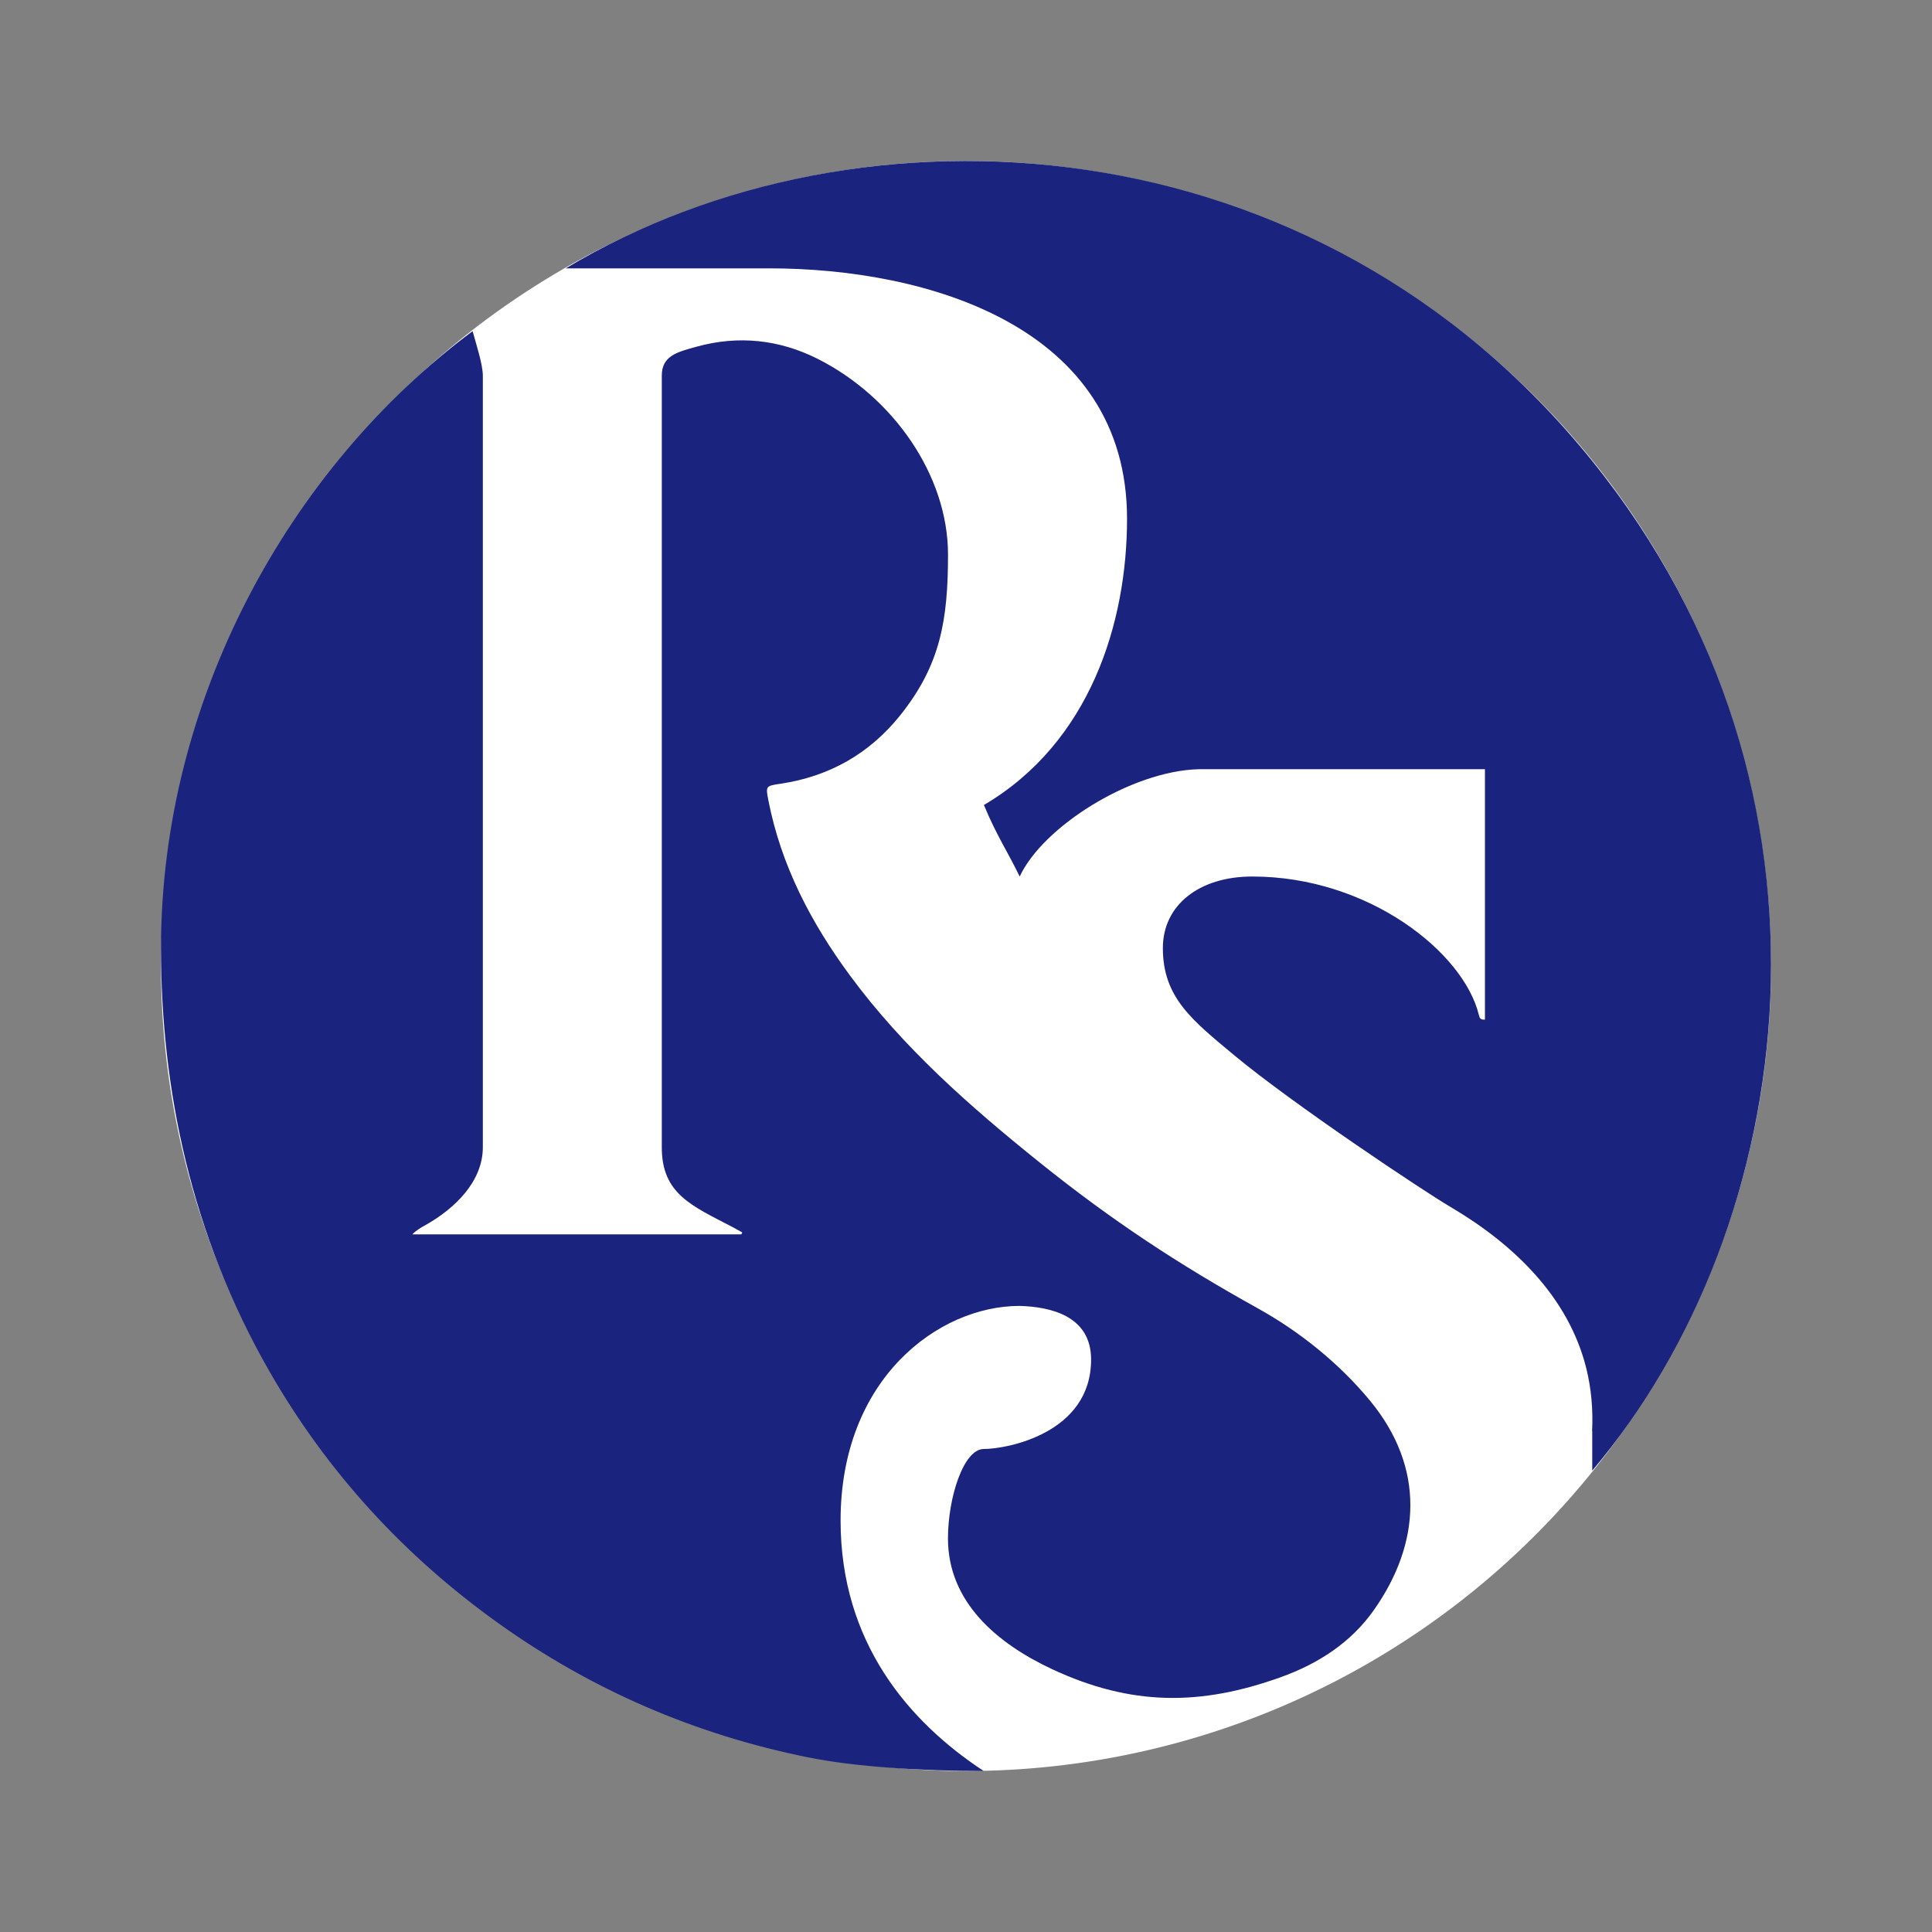 <svg xmlns="http://www.w3.org/2000/svg" viewBox="0 0 48 48" width="50px" height="50px"><rect x="0" y="0" width="48" height="48" fill="#808080" stroke="none"/><path fill="#fff" d="M24 4A20 20 0 1 0 24 44A20 20 0 1 0 24 4Z"/><path fill="#1a237e" d="M11.742,8.227c0.079,0.297,0.254,0.822,0.254,1.107c0,0.852,0,18.612,0,19.168c0,0.852-0.695,1.524-1.423,1.934c-0.112,0.062-0.226,0.124-0.328,0.231c2.725,0,5.451,0,8.176,0c0.006-0.016,0.012-0.033,0.019-0.049c-0.079-0.044-0.157-0.088-0.237-0.13c-1.021-0.534-1.763-0.827-1.761-1.987V9.333c0-0.497,0.388-0.588,0.87-0.721c1.033-0.285,2.047-0.176,2.996,0.3c1.886,0.948,3.245,2.902,3.245,4.865c0,1.629-0.188,2.746-1.188,3.995c-0.762,0.952-1.76,1.518-2.969,1.699c-0.374,0.056-0.376,0.055-0.304,0.424c0.317,1.613,1.058,3.028,2.023,4.338c1.331,1.807,2.996,3.268,4.736,4.665c1.766,1.418,3.428,2.514,5.393,3.604c1.05,0.582,2.033,1.375,2.796,2.3c1.375,1.669,1.26,3.544,0.094,5.199c-0.568,0.807-1.382,1.333-2.305,1.665c-2.01,0.724-3.726,0.716-5.675-0.189c-1.393-0.648-2.602-1.68-2.602-3.255c0-1.019,0.389-2.222,0.889-2.222c0.574,0,2.667-0.389,2.667-2.222c0-1.084-1.004-1.312-1.778-1.333c-2.008,0-4.446,1.805-4.446,5.333c0,3.028,1.695,5,3.556,6.222c-1.541,0-3.195-0.102-4.369-0.34c-2.803-0.567-5.374-1.674-7.701-3.34c-2.334-1.671-4.235-3.743-5.667-6.233C4.738,30.666,4,27.043,4,23.556C4,17.407,7.169,11.635,11.742,8.227z"/><path fill="#1a237e" d="M39.41,33.992c0.126,0.507,0.172,1.035,0.145,1.564h0.004v0.981c5.146-6.092,6.654-16.837-0.009-25.095c-6.864-8.506-18.16-9.165-25.494-4.775c0.233,0,4.961,0,5.054,0c3.927,0,8.891,1.444,8.891,6.222c0,2.583-0.917,5.556-3.556,7.111c0.315,0.759,0.574,1.13,0.889,1.777c0.583-1.249,2.778-2.623,4.446-2.666c1.723,0,5.376,0,7.113,0c0,0.916,0,4.43,0,6.222c-0.105,0-0.127-0.019-0.152-0.12c-0.376-1.548-2.738-3.436-5.627-3.436c-1.334,0-2.223,0.719-2.223,1.778c0,1.233,0.735,1.798,1.778,2.667c1.439,1.197,4.671,3.354,5.366,3.763C37.591,30.902,38.965,32.209,39.41,33.992z"/></svg>